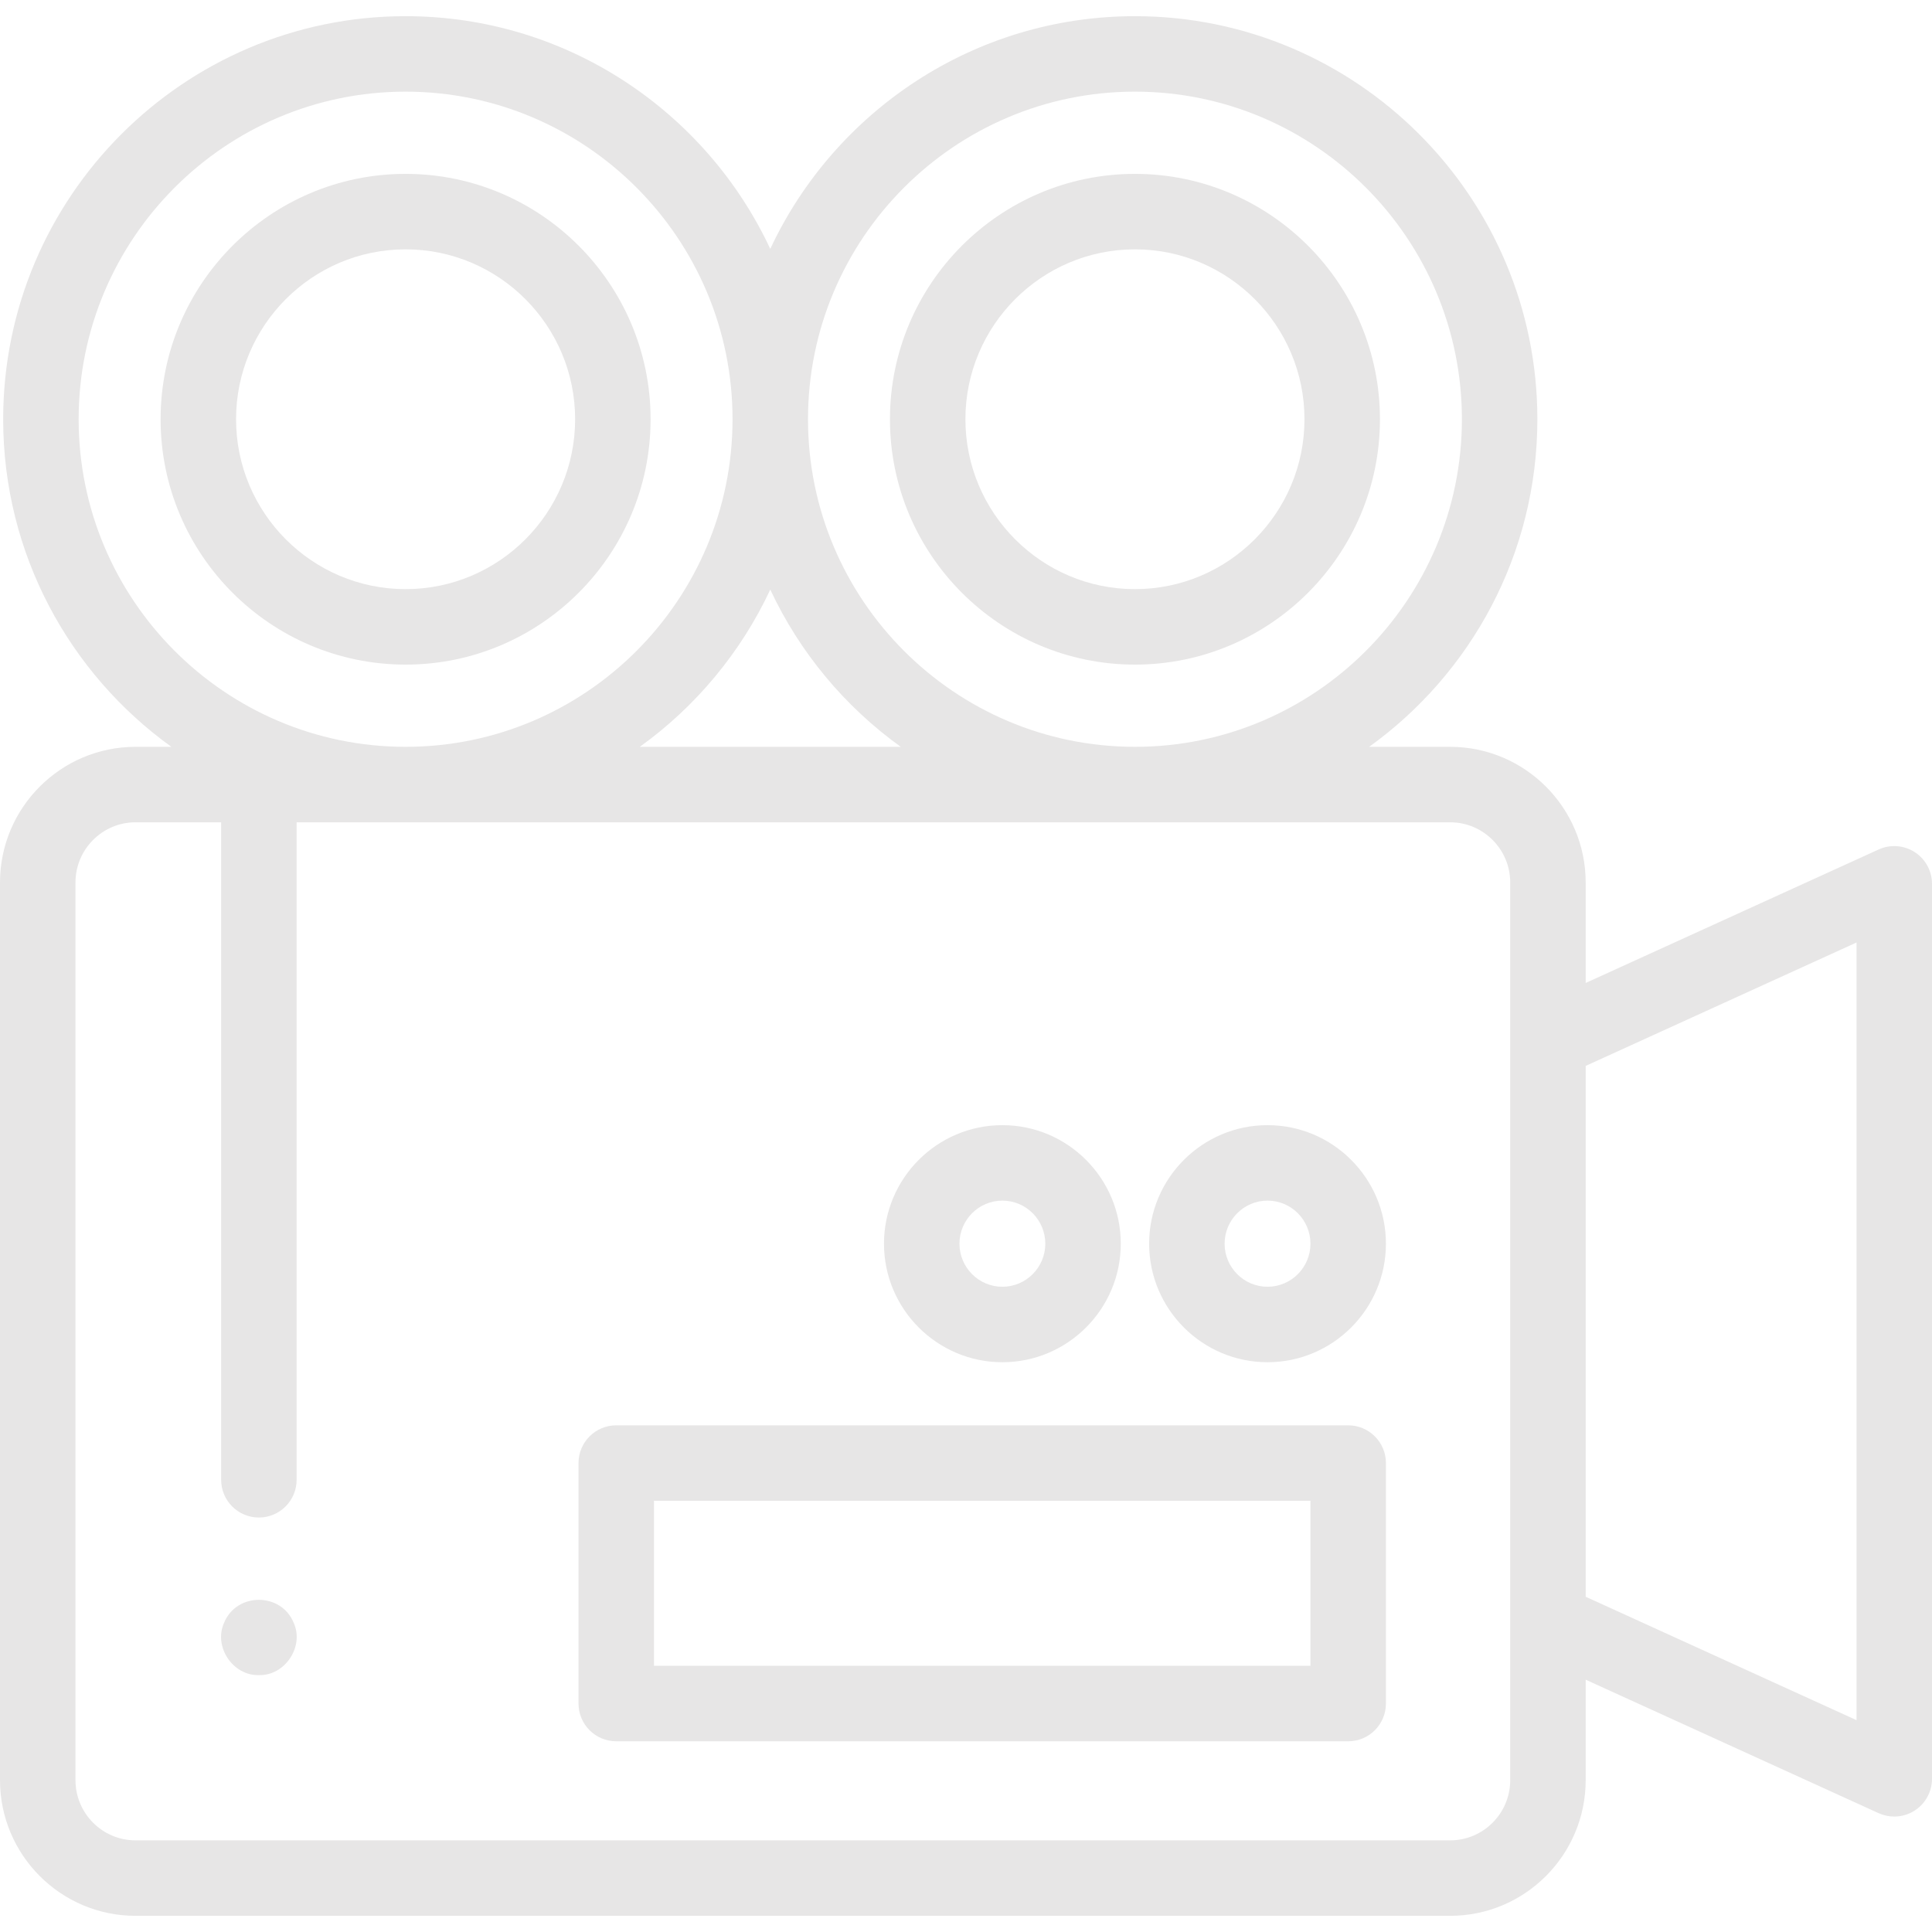 <svg width="402" height="402" viewBox="0 0 402 402" fill="none" xmlns="http://www.w3.org/2000/svg">
<path d="M53.87 348.547C48.456 348.708 44.389 342.633 46.615 337.688C49.203 331.286 58.53 331.285 61.117 337.688C63.347 342.627 59.278 348.704 53.87 348.547Z" fill="#E7E6E6"/>
<path d="M280.524 362.315H128.225C123.888 362.315 120.373 358.799 120.373 354.463V304.425C120.373 300.09 123.888 296.574 128.225 296.574H280.524C284.86 296.574 288.376 300.09 288.376 304.425V354.463C288.375 358.799 284.86 362.315 280.524 362.315ZM136.076 346.612H272.673V312.277H136.076V346.612Z" fill="#E7E6E6"/>
<path d="M208.57 283.444C194.987 283.444 183.936 272.38 183.936 258.78C183.936 245.181 194.987 234.116 208.57 234.116C222.153 234.116 233.204 245.181 233.204 258.78C233.204 272.38 222.153 283.444 208.57 283.444ZM208.57 249.819C203.645 249.819 199.639 253.839 199.639 258.78C199.639 263.721 203.645 267.741 208.57 267.741C213.495 267.741 217.501 263.721 217.501 258.78C217.501 253.839 213.494 249.819 208.57 249.819Z" fill="#E7E6E6"/>
<path d="M263.74 283.444C250.157 283.444 239.105 272.38 239.105 258.78C239.105 245.181 250.157 234.116 263.74 234.116C277.324 234.116 288.375 245.181 288.375 258.78C288.375 272.38 277.324 283.444 263.74 283.444ZM263.74 249.819C258.815 249.819 254.809 253.839 254.809 258.78C254.809 263.721 258.815 267.741 263.74 267.741C268.664 267.741 272.672 263.721 272.672 258.78C272.672 253.839 268.665 249.819 263.74 249.819Z" fill="#E7E6E6"/>
<path d="M236.154 138.288C208.044 138.288 185.176 115.385 185.176 87.234C185.176 59.082 208.044 36.179 236.154 36.179C264.263 36.179 287.132 59.082 287.132 87.234C287.132 115.385 264.263 138.288 236.154 138.288ZM236.154 51.882C216.704 51.882 200.879 67.74 200.879 87.233C200.879 106.725 216.703 122.584 236.154 122.584C255.604 122.584 271.428 106.725 271.428 87.233C271.428 67.74 255.605 51.882 236.154 51.882Z" fill="#E7E6E6"/>
<path d="M398.396 177.299C396.151 175.854 393.323 175.65 390.892 176.758L329.94 204.53V183.629C329.94 168.062 317.292 155.397 301.744 155.397H284.886C306.066 140.164 319.887 115.285 319.887 87.234C319.887 40.99 282.324 3.367 236.154 3.367C202.624 3.367 173.633 23.21 160.273 51.787C146.913 23.21 117.923 3.367 84.392 3.367C38.224 3.366 0.661 40.989 0.661 87.234C0.661 115.285 14.482 140.164 35.662 155.397H28.196C12.648 155.397 0 168.062 0 183.629V370.401C0 385.969 12.648 398.634 28.196 398.634H301.744C317.292 398.634 329.94 385.969 329.94 370.401V349.501L390.892 377.273C391.93 377.746 393.041 377.98 394.148 377.98C395.632 377.98 397.11 377.56 398.396 376.731C400.642 375.287 402 372.798 402 370.128V183.903C402 181.232 400.642 178.744 398.396 177.299ZM236.154 19.069C273.665 19.069 304.184 49.647 304.184 87.233C304.184 124.819 273.666 155.396 236.154 155.396C198.643 155.396 168.125 124.819 168.125 87.233C168.126 49.647 198.643 19.069 236.154 19.069ZM187.423 155.397H133.125C144.746 147.039 154.151 135.777 160.274 122.681C166.397 135.777 175.802 147.039 187.423 155.397ZM16.364 87.234C16.364 49.648 46.882 19.07 84.394 19.07C121.905 19.07 152.423 49.648 152.423 87.234C152.423 124.819 121.906 155.397 84.394 155.397C46.882 155.397 16.364 124.819 16.364 87.234ZM314.238 370.401C314.238 377.31 308.633 382.931 301.745 382.931H28.197C21.308 382.931 15.704 377.31 15.704 370.401V183.629C15.704 176.721 21.308 171.1 28.197 171.1H46.015V307.908C46.015 312.243 49.531 315.759 53.866 315.759C58.202 315.759 61.718 312.243 61.718 307.908V171.1H301.745C308.633 171.1 314.238 176.721 314.238 183.629V370.401ZM386.297 357.923L329.941 332.245V221.786L386.297 196.108V357.923Z" fill="#E7E6E6"/>
<path d="M84.393 138.288C56.285 138.288 33.416 115.385 33.416 87.234C33.416 59.082 56.285 36.179 84.393 36.179C112.503 36.179 135.372 59.082 135.372 87.234C135.372 115.385 112.503 138.288 84.393 138.288ZM84.393 51.882C64.943 51.882 49.119 67.74 49.119 87.233C49.119 106.725 64.942 122.584 84.393 122.584C103.844 122.584 119.669 106.725 119.669 87.233C119.669 67.74 103.845 51.882 84.393 51.882Z" fill="#E7E6E6"/>
</svg>
